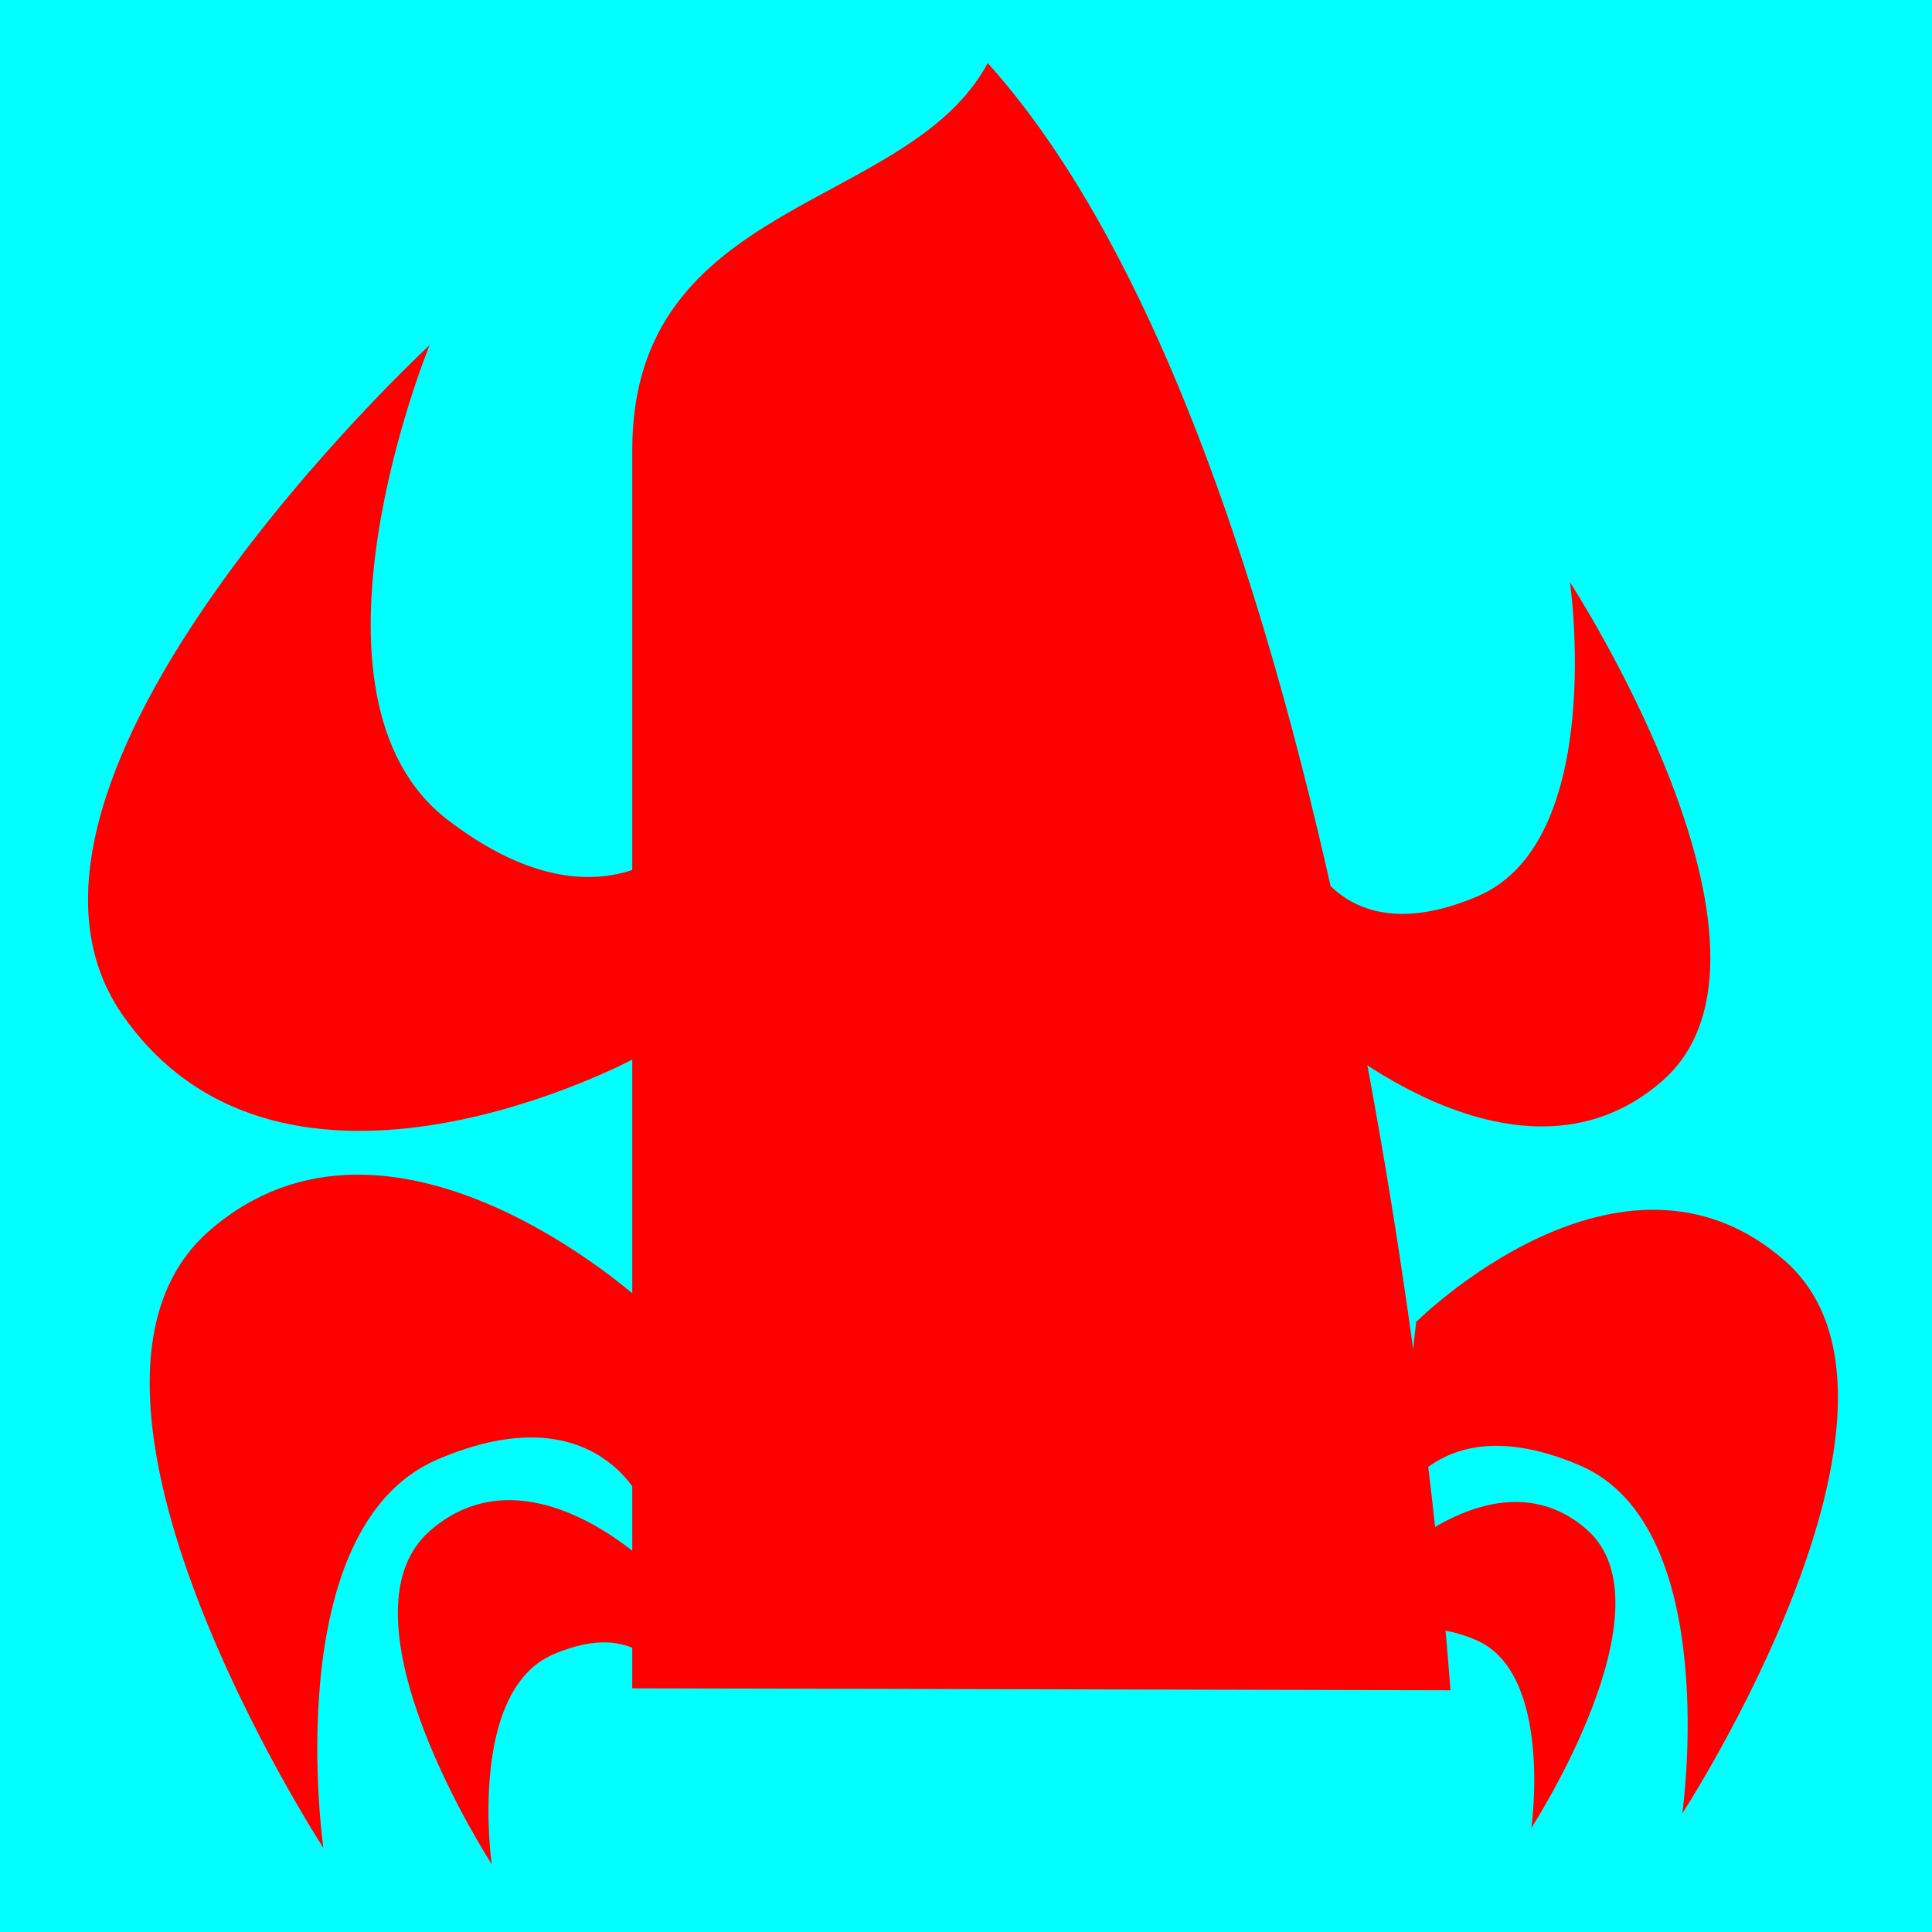<?xml version="1.0" encoding="utf-8"?>
<!-- Generator: Adobe Illustrator 25.4.1, SVG Export Plug-In . SVG Version: 6.00 Build 0)  -->
<svg version="1.1" id="Layer_1" xmlns="http://www.w3.org/2000/svg" xmlns:xlink="http://www.w3.org/1999/xlink" x="0px" y="0px"
	 viewBox="0 0 800 800" style="enable-background:new 0 0 800 800;" xml:space="preserve">
<style type="text/css">
		.medium{fill:#00FFFF;}
	.regular{fill:#FF0000;}
	.black{fill:#662D91;}
	.light{fill:#FCEE21;}
</style>
<g id="Layer_2_00000024001537842026393310000001150509138079493527_">
	<rect class="medium" width="800" height="800"/>
</g>
<path class="regular" d="M287.7,342.5c0,0-35.2,48.4-102.3-3s-7.5-196.6-7.5-196.6s-194.4,179.9-127.4,277s213,18,213,18L287.7,342.5z"
	/>
<path class="regular" d="M543.1,355.8c0,0,15.3,38.2,68.8,15.3c53.5-22.9,38.2-130,38.2-130s99.4,153,38.2,206.5s-145.3-24-145.3-24
	L543.1,355.8z"/>
<path class="regular" d="M409,26.1c-32.8,61.3-147.2,55.6-147.2,160.2s0,512.8,0,512.8l338.8,0.8C600.6,700,566.5,201.5,409,26.1z"/>
<path class="regular" d="M577.9,623.8c0,0,17-42.4,76.3-17s42.4,144.1,42.4,144.1S806.8,581.4,739,522c-67.8-59.3-152.6,25.4-152.6,25.4
	L577.9,623.8z"/>
<path class="regular" d="M570,688.3c0,0,9.2-22.9,41.2-9.2s22.9,77.8,22.9,77.8s59.5-91.6,22.9-123.6S574.6,647,574.6,647L570,688.3z"/>
<path class="regular" d="M266.4,623.2c0,0-18.9-47.3-85.2-18.9s-47.3,160.9-47.3,160.9s-123-189.3-47.3-255.5s179.7,29.7,179.7,29.7
	L266.4,623.2z"/>
<path class="regular" d="M275.2,695.2c0,0-10.2-25.6-46-10.2c-35.8,15.3-25.6,86.9-25.6,86.9s-66.4-102.2-25.6-138
	c40.9-35.8,92,15.3,92,15.3L275.2,695.2z"/>
</svg>
